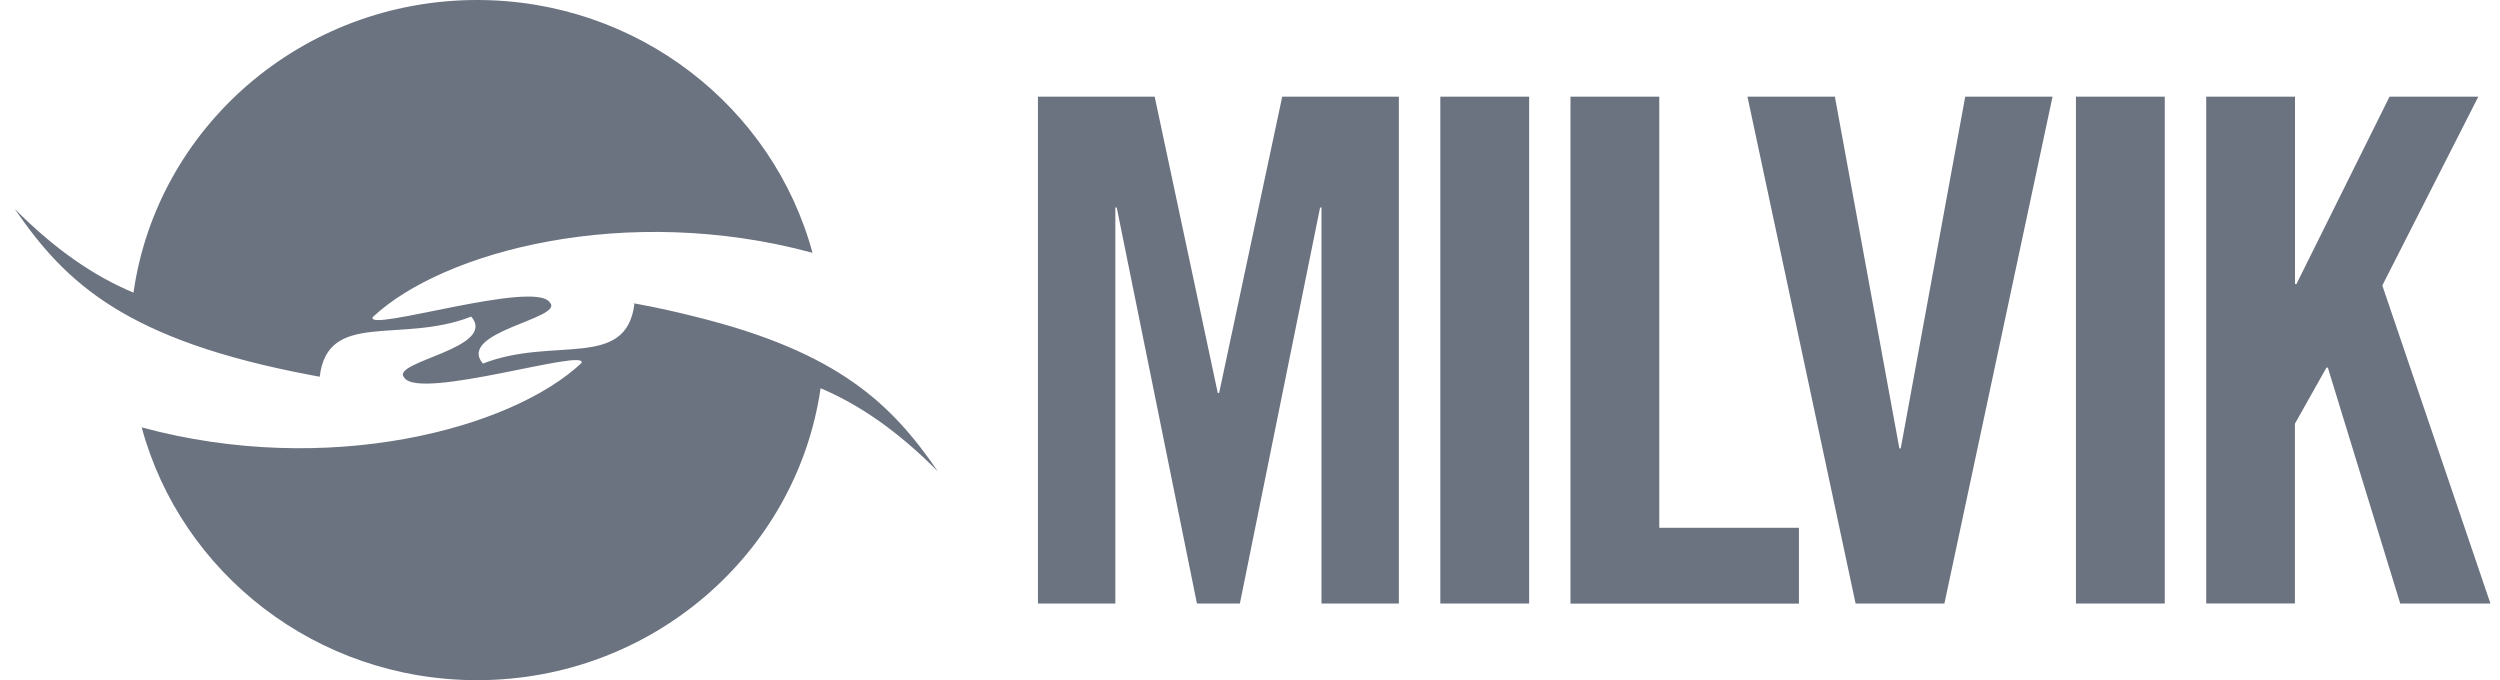 <svg width="147" height="40" viewBox="0 0 147 40" fill="none" xmlns="http://www.w3.org/2000/svg">
<path d="M82.253 5.684V35.487H77.703V12.204H77.621L72.905 35.487H70.38L65.664 12.204H65.582V35.487H61.031V5.684H67.895L71.604 23.104H71.686L75.395 5.684H82.259H82.253Z" fill="#6B7280"/>
<path d="M84.691 35.487V5.684H89.913V35.487H84.691Z" fill="#6B7280"/>
<path d="M92.344 35.487V5.684H97.565V31.033H105.777V35.493H92.344V35.487Z" fill="#6B7280"/>
<path d="M115.55 5.684H120.689L114.331 35.487H109.109L102.751 5.684H107.891L111.682 26.364H111.764L115.555 5.684H115.55Z" fill="#6B7280"/>
<path d="M122.066 35.487V5.684H127.288V35.487H122.066Z" fill="#6B7280"/>
<path d="M129.725 35.487V5.684H134.946V16.705H135.029L140.504 5.684H145.725L140.08 16.786L146.437 35.487H141.133L136.877 21.616H136.795L134.94 24.916V35.482H129.719L129.725 35.487Z" fill="#6B7280"/>
<path fill-rule="evenodd" clip-rule="evenodd" d="M28.053 0C37.507 0 45.46 6.307 47.774 14.864C36.824 11.898 26.051 14.766 21.919 18.644C21.459 19.584 31.497 16.405 32.338 17.796C33.192 18.73 26.828 19.509 28.394 21.379C32.533 19.758 36.795 21.771 37.301 17.894L37.213 17.848L37.307 17.865V17.842C38.531 18.061 39.732 18.327 40.904 18.627C49.322 20.704 52.454 23.791 55.144 27.715C52.825 25.378 50.547 23.797 48.251 22.828C46.849 32.527 38.337 39.994 28.053 39.994C18.598 39.994 10.645 33.687 8.332 25.13C19.281 28.096 30.048 25.228 34.187 21.35C34.646 20.41 24.609 23.589 23.767 22.198C22.913 21.264 29.277 20.485 27.711 18.615C23.555 20.242 19.27 18.205 18.799 22.152C18.645 22.123 18.492 22.095 18.339 22.066C7.443 20.017 3.875 16.676 0.867 12.285C3.216 14.651 5.53 16.244 7.849 17.207C9.232 7.49 17.751 0 28.053 0Z" fill="#6B7280"/>
</svg>
